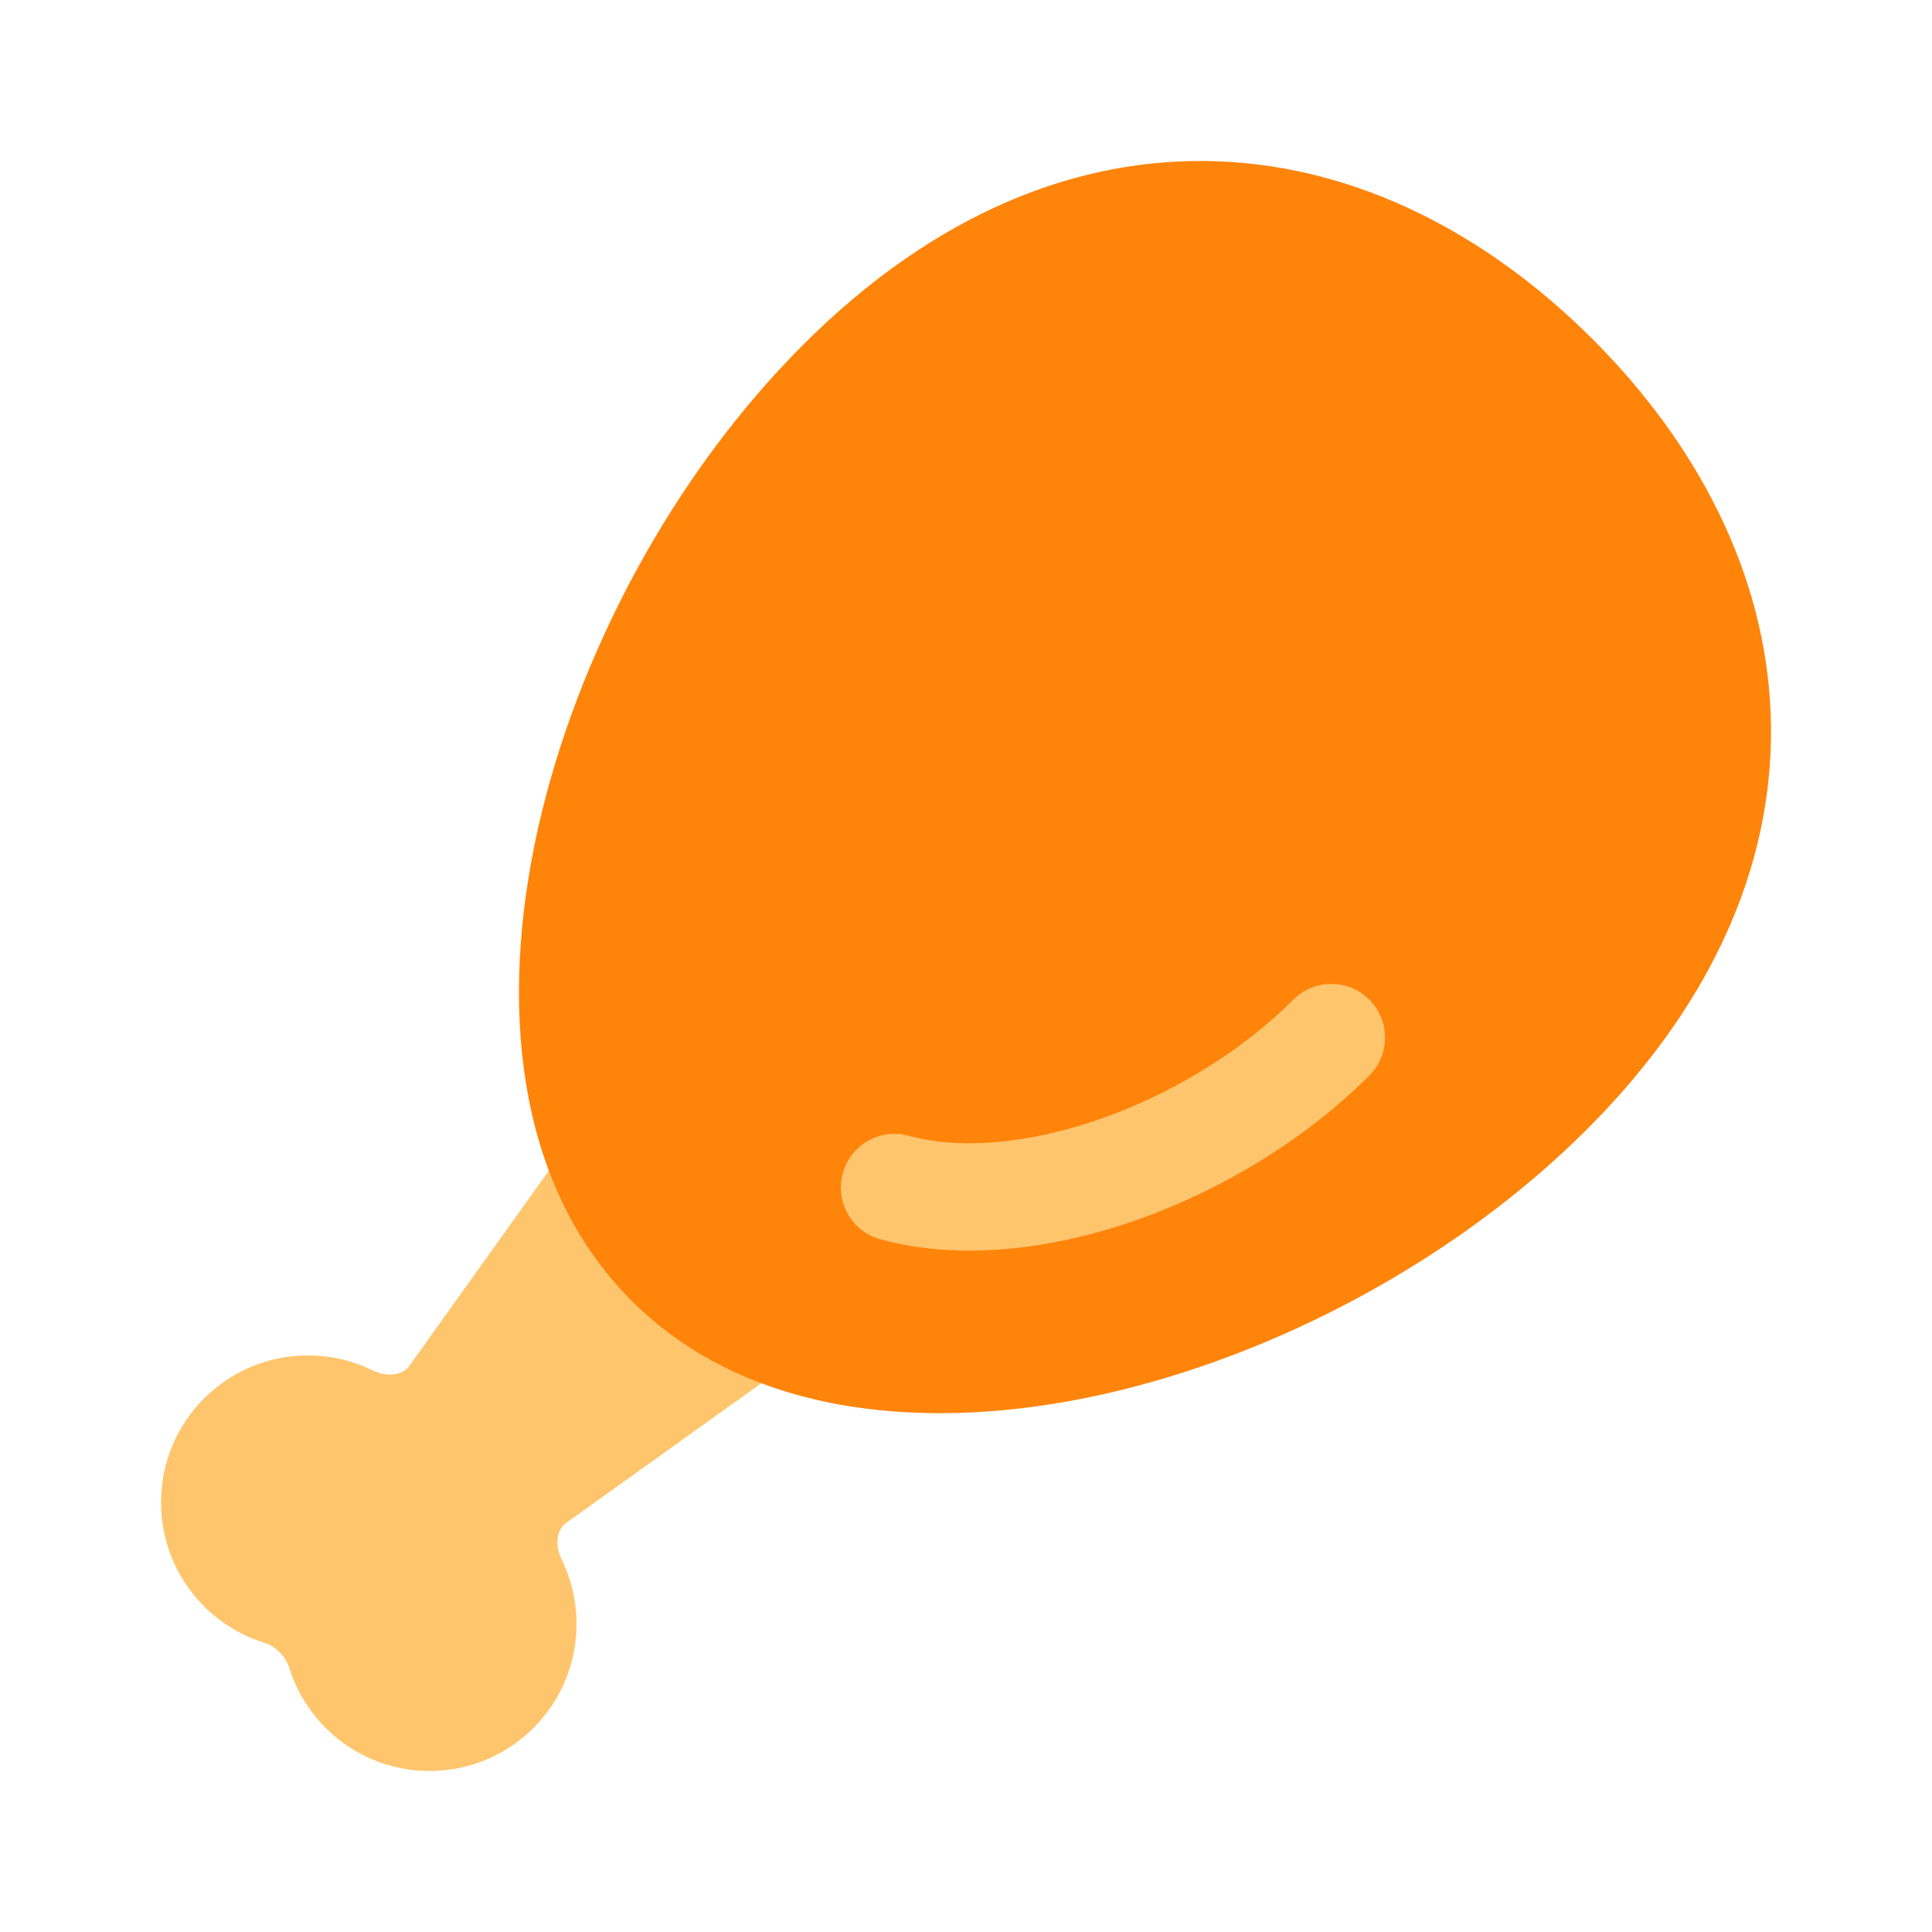 <svg width="32" height="32" viewBox="0 0 32 32" fill="none" xmlns="http://www.w3.org/2000/svg">
<path d="M12.355 16.602C11.967 16.214 11.323 16.267 11.003 16.714L6.775 22.63C6.678 22.765 6.428 22.824 6.176 22.699C5.851 22.539 5.486 22.45 5.1 22.45C3.756 22.45 2.667 23.539 2.667 24.884C2.667 25.974 3.384 26.897 4.371 27.207C4.567 27.268 4.731 27.432 4.792 27.628C5.102 28.616 6.024 29.333 7.115 29.333C8.459 29.333 9.549 28.244 9.549 26.899C9.549 26.515 9.46 26.151 9.301 25.827C9.177 25.575 9.235 25.326 9.371 25.229L15.286 20.996C15.732 20.677 15.785 20.033 15.397 19.645L12.355 16.602Z" fill="#FFC56D"/>
<path fill-rule="evenodd" clip-rule="evenodd" d="M20.178 2.672C22.497 2.761 24.642 3.881 26.381 5.62C28.12 7.359 29.239 9.504 29.328 11.823C29.417 14.157 28.456 16.534 26.289 18.701C24.142 20.849 21.156 22.45 18.264 23.095C15.405 23.732 12.394 23.477 10.46 21.543C8.525 19.608 8.27 16.597 8.908 13.737C9.553 10.845 11.153 7.859 13.301 5.712C15.468 3.544 17.844 2.583 20.178 2.672Z" fill="#FF840A"/>
<path fill-rule="evenodd" clip-rule="evenodd" d="M22.68 17.814C23.027 17.467 23.027 16.904 22.68 16.557C22.333 16.21 21.77 16.21 21.423 16.557C20.564 17.415 19.415 18.116 18.233 18.531C17.039 18.949 15.904 19.045 15.051 18.812C14.577 18.682 14.088 18.961 13.959 19.435C13.829 19.908 14.108 20.397 14.582 20.527C15.897 20.886 17.419 20.7 18.821 20.209C20.234 19.713 21.618 18.876 22.68 17.814Z" fill="#FFC56D"/>
</svg>
